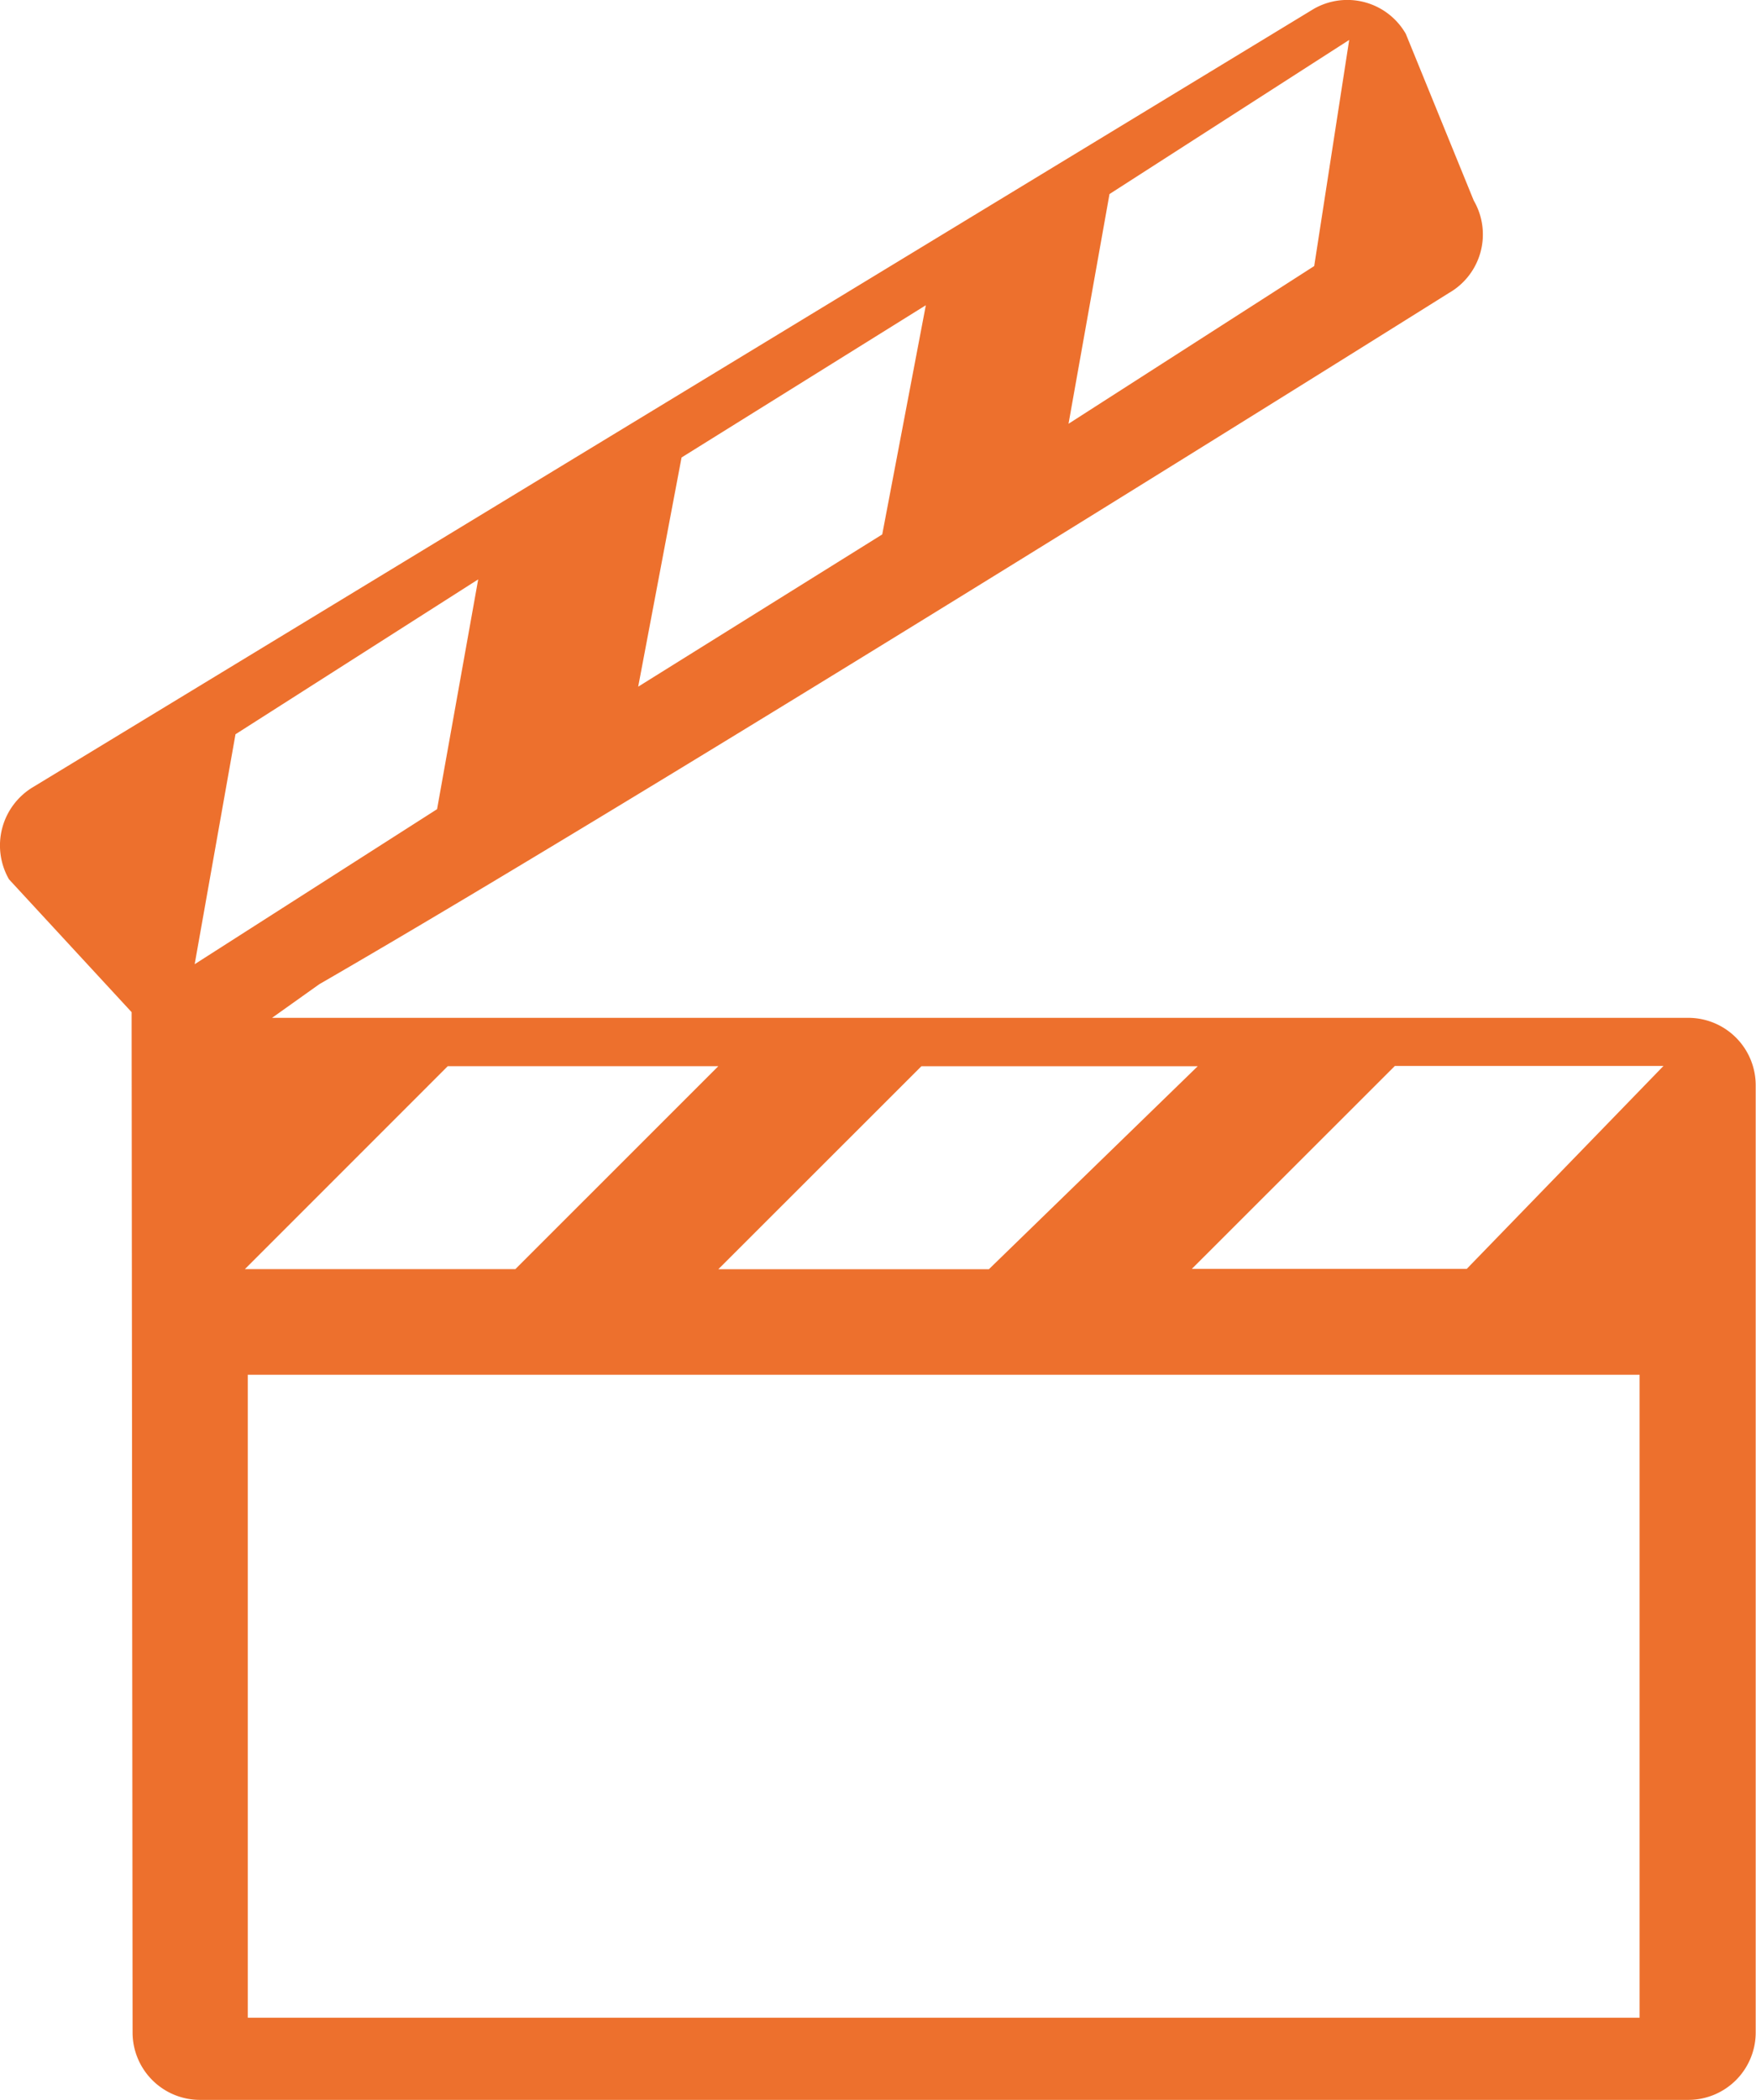 <svg xmlns="http://www.w3.org/2000/svg" width="23.443" height="28.033" viewBox="0 0 23.443 28.033">
  <path id="movie_title_icon" d="M25.095,13.585H6.188l.631-.449C11.513,10.425,21.9,3.91,21.9,3.91a.9.9,0,0,0,.331-1.233L21.324.452A.9.9,0,0,0,20.091.121L3.006,10.5a.908.908,0,0,0-.33,1.236l1.637,1.773.013,13.618a.9.9,0,0,0,.9.9H25.095a.9.9,0,0,0,.9-.9V14.489A.9.9,0,0,0,25.095,13.585Zm-6.549.646-2.788,2.709H12.146l2.711-2.709ZM17.368,2.59l3.2-2.057-.467,3.018-3.28,2.105ZM11.655,6.106l3.261-2.032-.582,3.059L11.076,9.165Zm-6.5,6.763L5.7,9.8,8.94,7.733,8.391,10.8ZM8.534,14.23h3.612L9.436,16.939H5.825Zm15.91,12.7H5.864V18.349H24.445v8.583Zm-2.307-9.994h-3.67l2.711-2.709h3.586Z" transform="translate(-2.556 0)" fill="#ed702d"/>
</svg>
